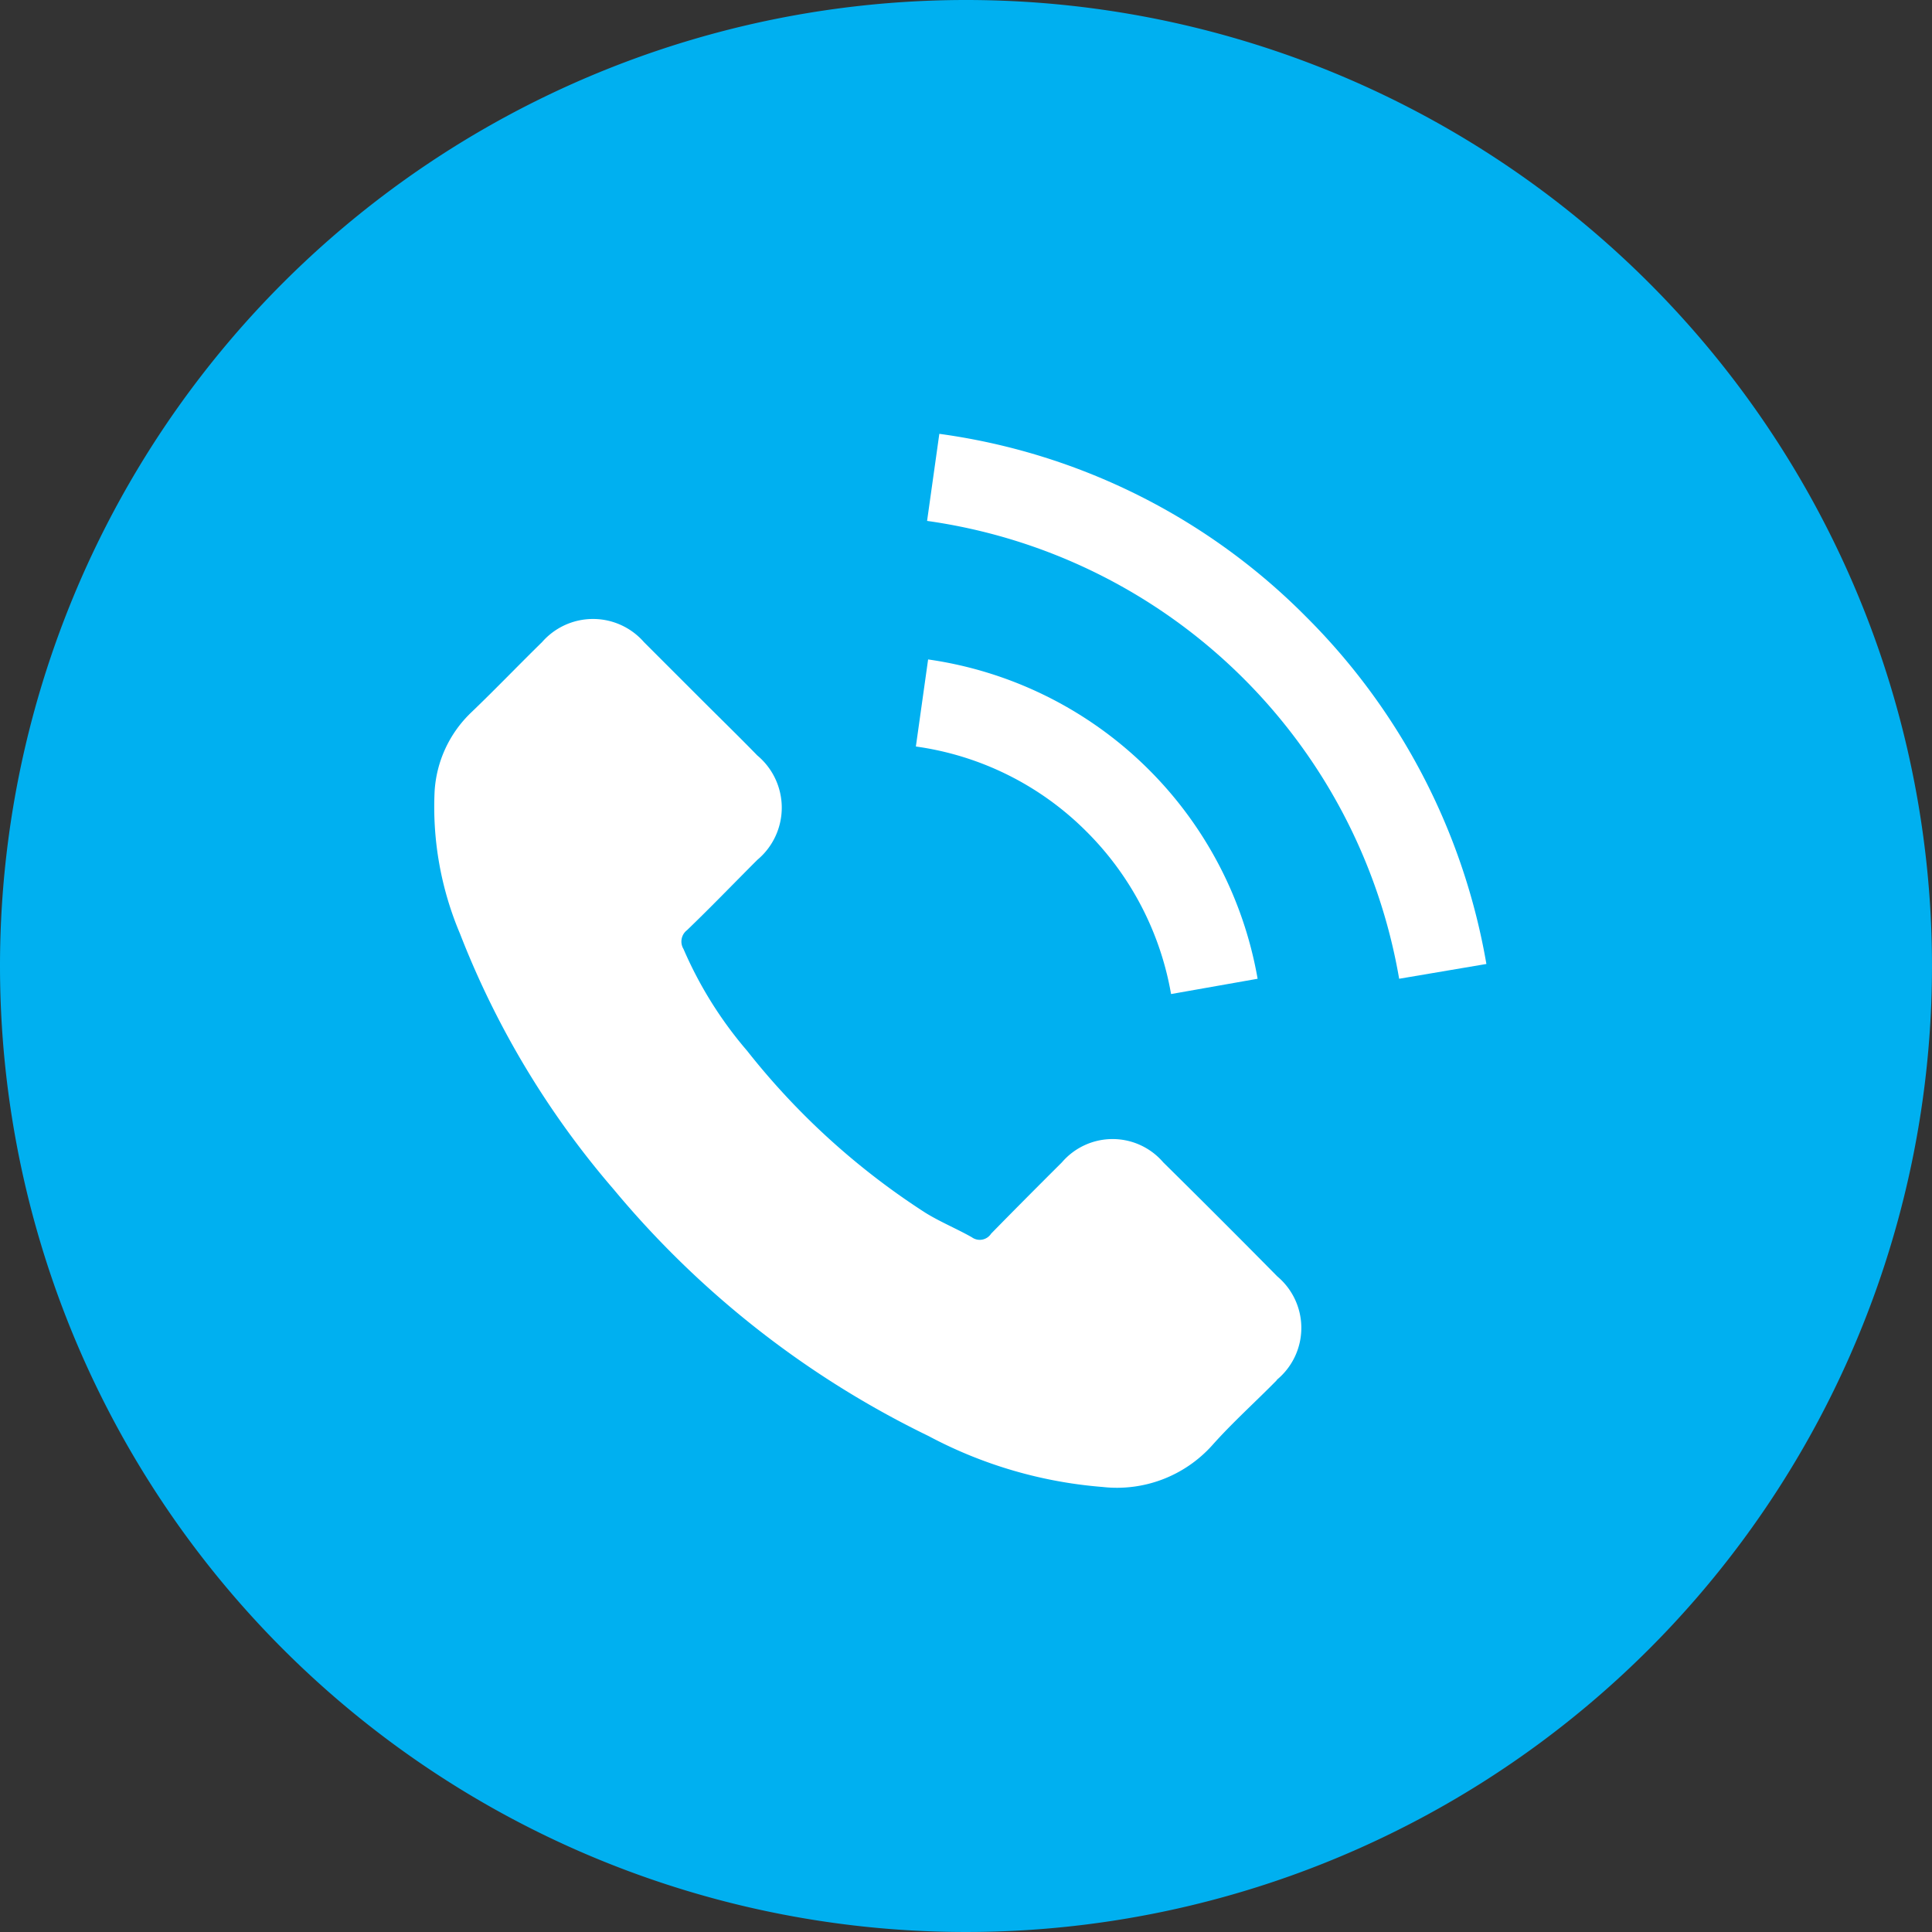 <svg id="icon_tel" data-name="icon/tel" xmlns="http://www.w3.org/2000/svg" width="44.978" height="44.978" viewBox="0 0 44.978 44.978">
  <rect x="0" y="0" width="44.978" height="44.978" fill="#333333" stroke="none"/>
  <g id="组_141" data-name="组 141">
    <path id="路径_205" data-name="路径 205" d="M22.489,0A22.489,22.489,0,1,1,0,22.489,22.489,22.489,0,0,1,22.489,0Z" fill="#00b0f0"/>
    <g id="组_43" data-name="组 43" transform="translate(10.1 10.1)">
      <path id="路径_202" data-name="路径 202" d="M19.673,54.079c-.5.51-1.031.984-1.506,1.518a2.981,2.981,0,0,1-2.549.972,10.341,10.341,0,0,1-4.055-1.186,22.024,22.024,0,0,1-7.327-5.738,20.427,20.427,0,0,1-3.58-5.952,7.573,7.573,0,0,1-.593-3.32,2.766,2.766,0,0,1,.842-1.826c.569-.545,1.1-1.1,1.66-1.648a1.575,1.575,0,0,1,2.371,0l1.34,1.34c.439.439.877.865,1.3,1.3a1.582,1.582,0,0,1,0,2.43c-.545.545-1.079,1.1-1.636,1.636a.334.334,0,0,0-.083.439,9.27,9.27,0,0,0,1.482,2.371,17,17,0,0,0,4.15,3.77c.344.213.723.368,1.079.569a.315.315,0,0,0,.451-.083c.545-.557,1.1-1.114,1.648-1.66a1.554,1.554,0,0,1,2.359,0c.889.877,1.778,1.766,2.656,2.656a1.565,1.565,0,0,1-.012,2.407Z" transform="translate(-0.045 -32.051)" fill="#fff"/>
      <path id="路径_203" data-name="路径 203" d="M94.7,46.327l.285-2.027a9.09,9.09,0,0,1,7.671,7.434l-2.015.356a7.039,7.039,0,0,0-1.956-3.77A6.96,6.96,0,0,0,94.7,46.327Z" transform="translate(-83.478 -39.048)" fill="#fff"/>
      <path id="路径_204" data-name="路径 204" d="M107.89,12.686A12.982,12.982,0,0,0,96.9,2.027L97.185,0a14.838,14.838,0,0,1,8.536,4.256,15.007,15.007,0,0,1,4.2,8.086Z" transform="translate(-85.417)" fill="#fff"/>
    </g>
  </g>
</svg>
